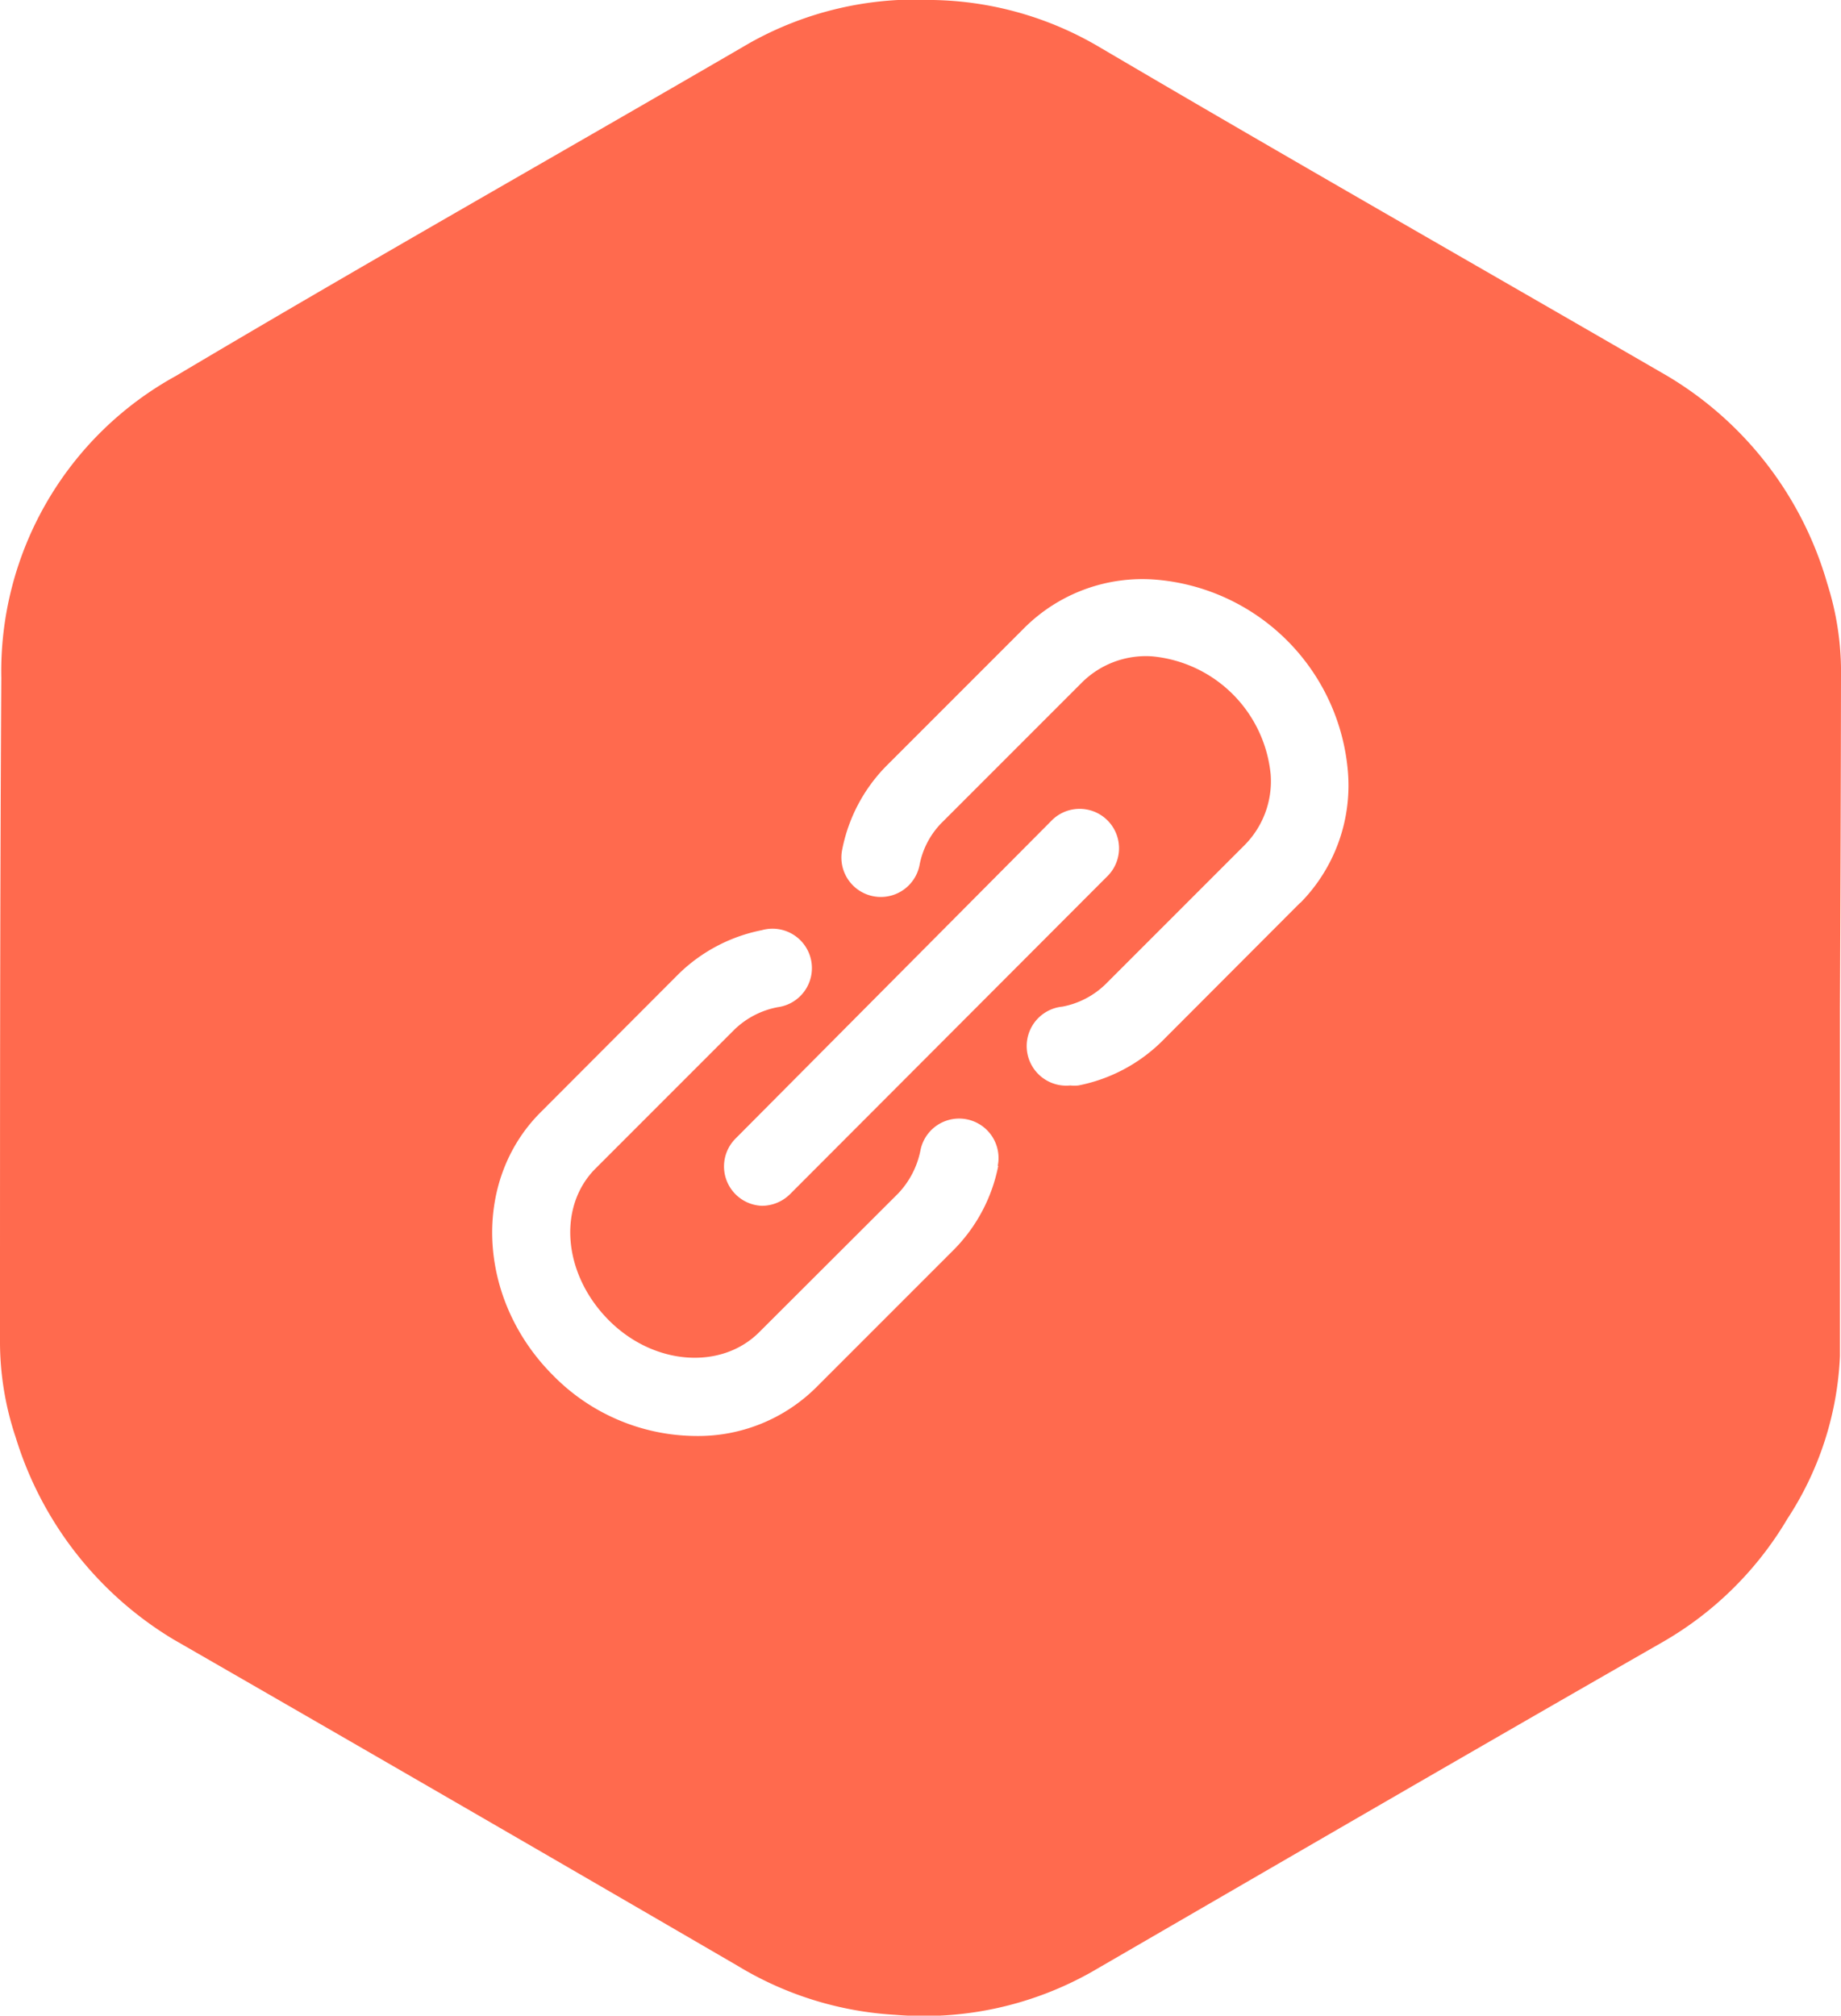 <svg xmlns="http://www.w3.org/2000/svg" viewBox="0 0 70.08 76.71"><defs><style>.cls-1{fill:#ff6a4e;}</style></defs><title>author_url_icon</title><g id="Layer_2" data-name="Layer 2"><g id="Layer_1-2" data-name="Layer 1"><path class="cls-1" d="M70.08,25.75a11.06,11.06,0,0,0-.52-3.53,13.54,13.54,0,0,0-6.07-7.9C56.27,10.14,49,6,41.83,1.78A12.87,12.87,0,0,0,35.53,0a12.91,12.91,0,0,0-7,1.64C21.26,5.87,13.94,10,6.69,14.31A12.83,12.83,0,0,0,.05,25.8C0,34.18,0,42.56,0,50.94A11.47,11.47,0,0,0,.6,54.71a13.62,13.62,0,0,0,6,7.68q10.76,6.19,21.49,12.43a13,13,0,0,0,6,1.86,13,13,0,0,0,7.46-1.63c7.23-4.19,14.46-8.39,21.71-12.54a13.09,13.09,0,0,0,4.78-4.71,12.24,12.24,0,0,0,2-6.19c0-4.42,0-8.83,0-13.25h0Q70.07,32.06,70.08,25.75ZM38,44.37a6.25,6.25,0,0,1-1.67,3.17l-5.28,5.28a6.38,6.38,0,0,1-4.56,1.83,7.68,7.68,0,0,1-5.44-2.31c-2.89-2.89-3.1-7.37-.48-10l5.28-5.29A6.27,6.27,0,0,1,29,35.4a1.5,1.5,0,1,1,.61,2.93,3.23,3.23,0,0,0-1.66.86l-5.28,5.28c-1.45,1.45-1.24,4,.48,5.75s4.3,1.93,5.75.48l5.29-5.28a3.31,3.31,0,0,0,.85-1.65,1.5,1.5,0,0,1,2.94.6Zm2-13.11a1.5,1.5,0,1,1,2.12,2.12L30.07,45.45a1.53,1.53,0,0,1-1.06.44A1.5,1.5,0,0,1,28,43.33Zm9.49,3.1-5.28,5.29a6.24,6.24,0,0,1-3.16,1.66,1.55,1.55,0,0,1-.31,0,1.5,1.5,0,0,1-.3-3,3.2,3.2,0,0,0,1.65-.86l5.28-5.28a3.45,3.45,0,0,0,1-2.69,5,5,0,0,0-4.5-4.5,3.45,3.45,0,0,0-2.69,1l-5.28,5.28A3.12,3.12,0,0,0,35,32.94a1.5,1.5,0,1,1-2.94-.61,6.24,6.24,0,0,1,1.66-3.16L39,23.89a6.36,6.36,0,0,1,5-1.83,8,8,0,0,1,7.31,7.31A6.36,6.36,0,0,1,49.5,34.36Z"/></g></g></svg>